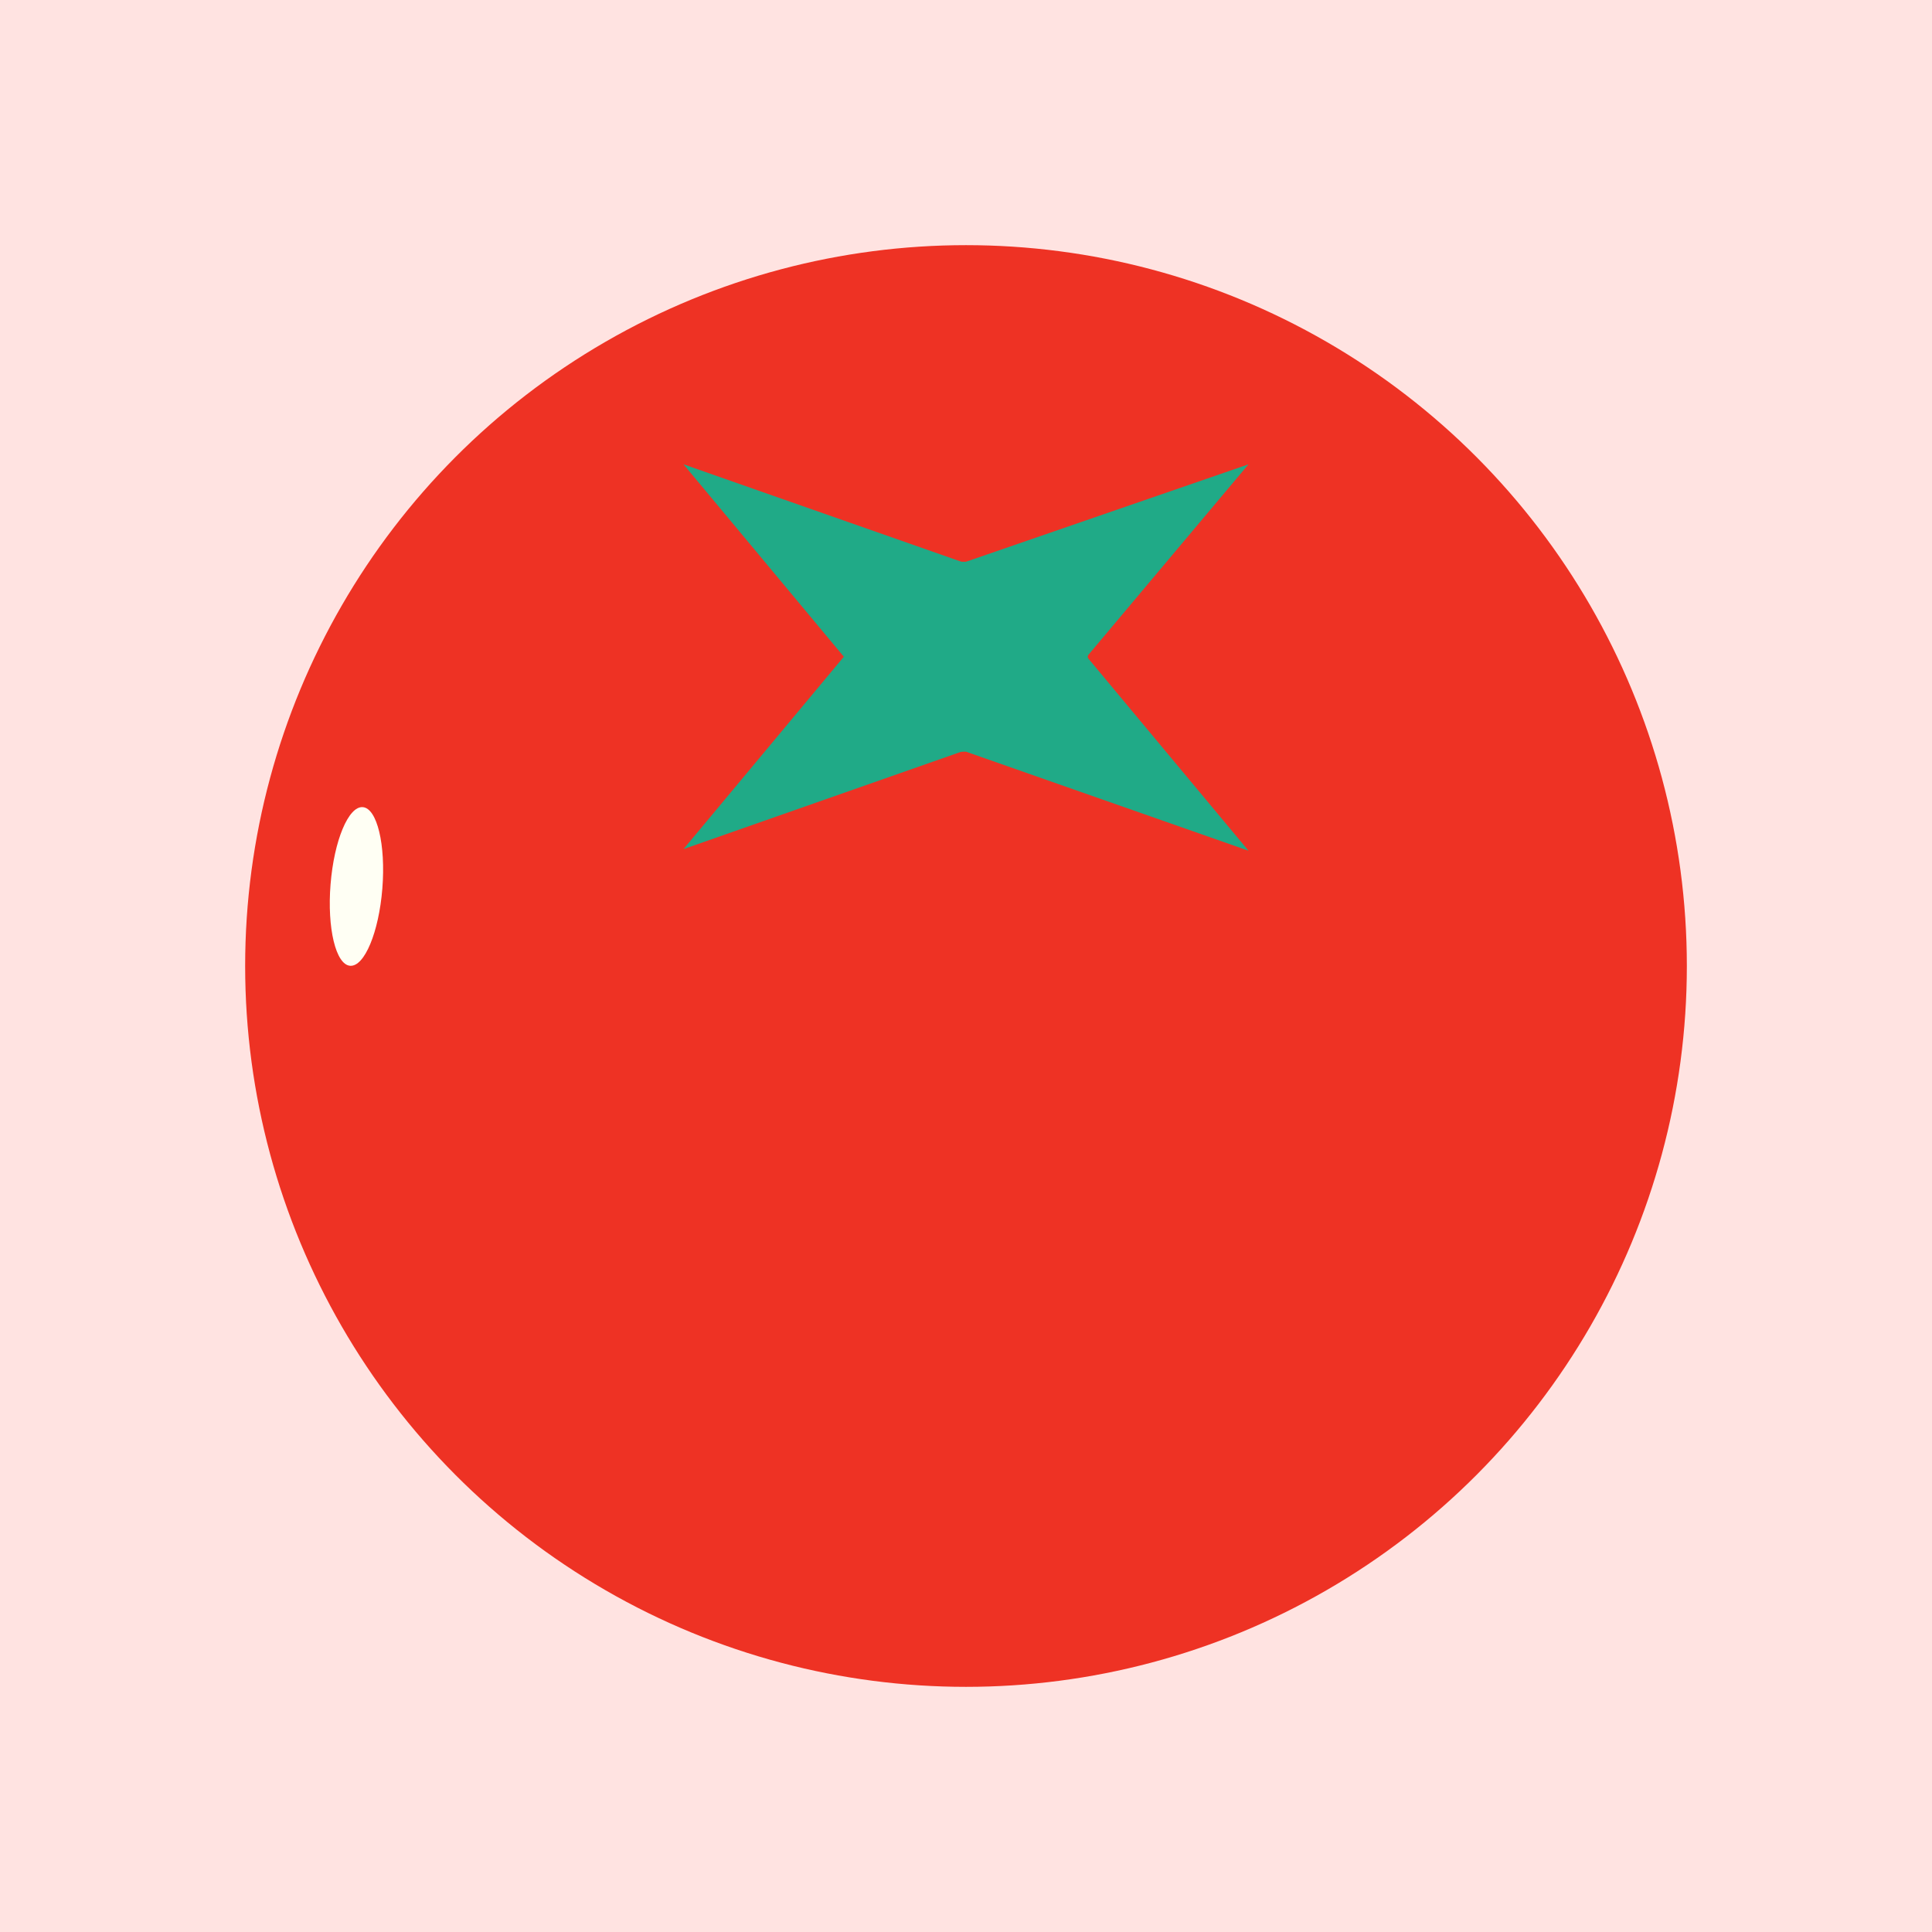 <?xml version="1.0" encoding="utf-8"?>
<!-- Generator: Adobe Illustrator 19.1.0, SVG Export Plug-In . SVG Version: 6.00 Build 0)  -->
<svg version="1.1" id="Layer_1" xmlns="http://www.w3.org/2000/svg" xmlns:xlink="http://www.w3.org/1999/xlink" x="0px" y="0px"
	 viewBox="-810.7 481.9 119 119" style="enable-background:new -810.7 481.9 119 119;" xml:space="preserve">
<style type="text/css">
	.st0{fill:#FFE3E1;}
	.st1{fill:#EE3224;}
	.st2{fill:#20AA87;}
	.st3{fill:#FFFFF4;}
</style>
<rect x="-811.2" y="481.4" class="st0" width="120" height="120"/>
<circle class="st1" cx="-751.2" cy="541.4" r="44.4"/>
<g>
	<polygon class="st2" points="-751.2,516.5 -733.8,510.5 -743.8,522.4 	"/>
	<polygon class="st2" points="-751.2,516.6 -768.6,510.5 -758.6,522.5 	"/>
	<polygon class="st2" points="-751.2,528.2 -733.8,534.3 -743.8,522.3 	"/>
	<polygon class="st2" points="-751.2,528.1 -768.6,534.2 -758.6,522.2 	"/>
	<rect x="-758.6" y="516.5" class="st2" width="14.9" height="11.7"/>
</g>
<ellipse transform="matrix(0.997 7.973275e-02 -7.973275e-02 0.997 40.258 64.587)" class="st3" cx="-788.6" cy="536.4" rx="1.6" ry="4.9"/>
</svg>
